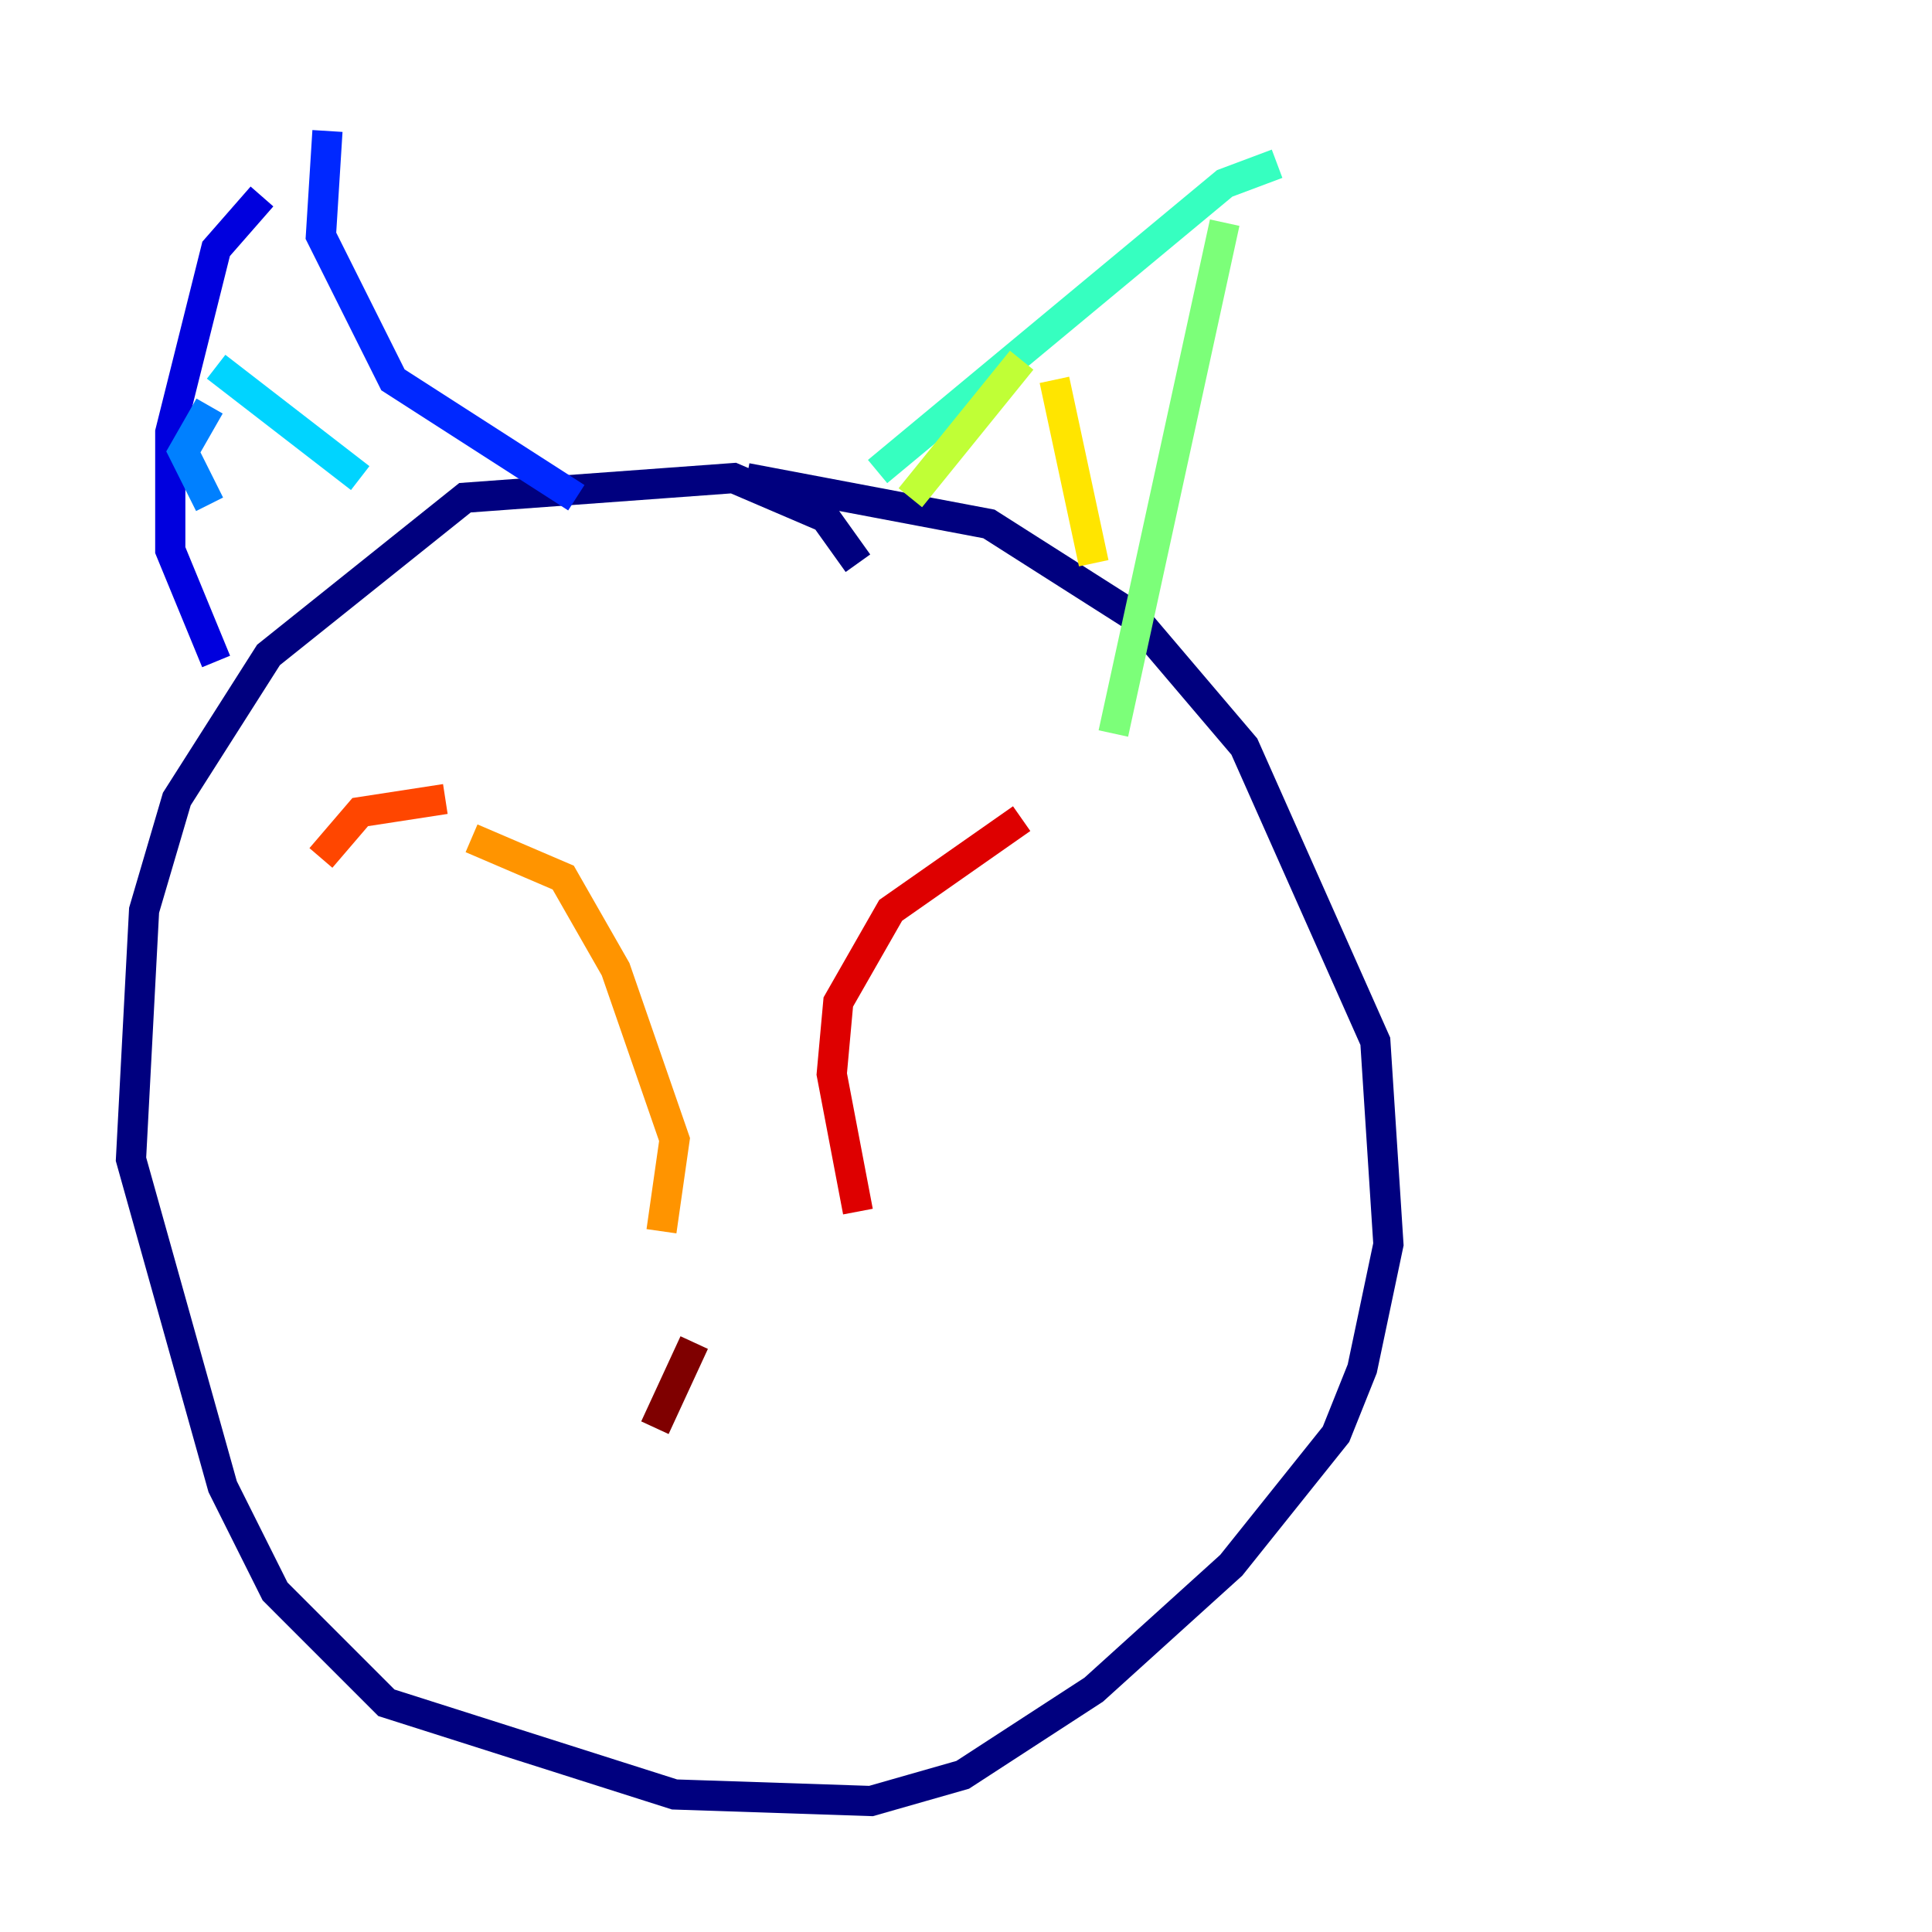<?xml version="1.0" encoding="utf-8" ?>
<svg baseProfile="tiny" height="128" version="1.2" viewBox="0,0,128,128" width="128" xmlns="http://www.w3.org/2000/svg" xmlns:ev="http://www.w3.org/2001/xml-events" xmlns:xlink="http://www.w3.org/1999/xlink"><defs /><polyline fill="none" points="56.841,37.315 54.671,34.278 48.597,31.675 30.807,32.976 17.79,43.39 11.715,52.936 9.546,60.312 8.678,76.8 14.752,98.495 18.224,105.437 25.6,112.814 44.691,118.888 57.709,119.322 63.783,117.586 72.461,111.946 81.573,103.702 88.515,95.024 90.251,90.685 91.986,82.441 91.119,68.99 82.441,49.464 75.064,40.786 65.519,34.712 49.464,31.675" stroke="#00007f" stroke-width="2" /><polyline fill="none" points="14.319,43.824 11.281,36.447 11.281,28.637 14.319,16.488 17.356,13.017" stroke="#0000de" stroke-width="2" /><polyline fill="none" points="21.695,8.678 21.261,15.62 26.034,25.166 38.183,32.976" stroke="#0028ff" stroke-width="2" /><polyline fill="none" points="13.885,33.41 12.149,29.939 13.885,26.902" stroke="#0080ff" stroke-width="2" /><polyline fill="none" points="14.319,24.298 23.864,31.675" stroke="#00d4ff" stroke-width="2" /><polyline fill="none" points="58.142,31.241 81.139,12.149 84.61,10.848" stroke="#36ffc0" stroke-width="2" /><polyline fill="none" points="81.139,14.752 73.763,48.597" stroke="#7cff79" stroke-width="2" /><polyline fill="none" points="60.312,32.976 67.688,23.864" stroke="#c0ff36" stroke-width="2" /><polyline fill="none" points="69.858,25.166 72.461,37.315" stroke="#ffe500" stroke-width="2" /><polyline fill="none" points="43.824,81.573 44.691,75.498 40.786,64.217 37.315,58.142 31.241,55.539" stroke="#ff9400" stroke-width="2" /><polyline fill="none" points="29.505,52.936 23.864,53.803 21.261,56.841" stroke="#ff4600" stroke-width="2" /><polyline fill="none" points="56.841,80.271 55.105,71.159 55.539,66.386 59.01,60.312 67.688,54.237" stroke="#de0000" stroke-width="2" /><polyline fill="none" points="43.39,94.59 45.993,88.949" stroke="#7f0000" stroke-width="2" /></svg>